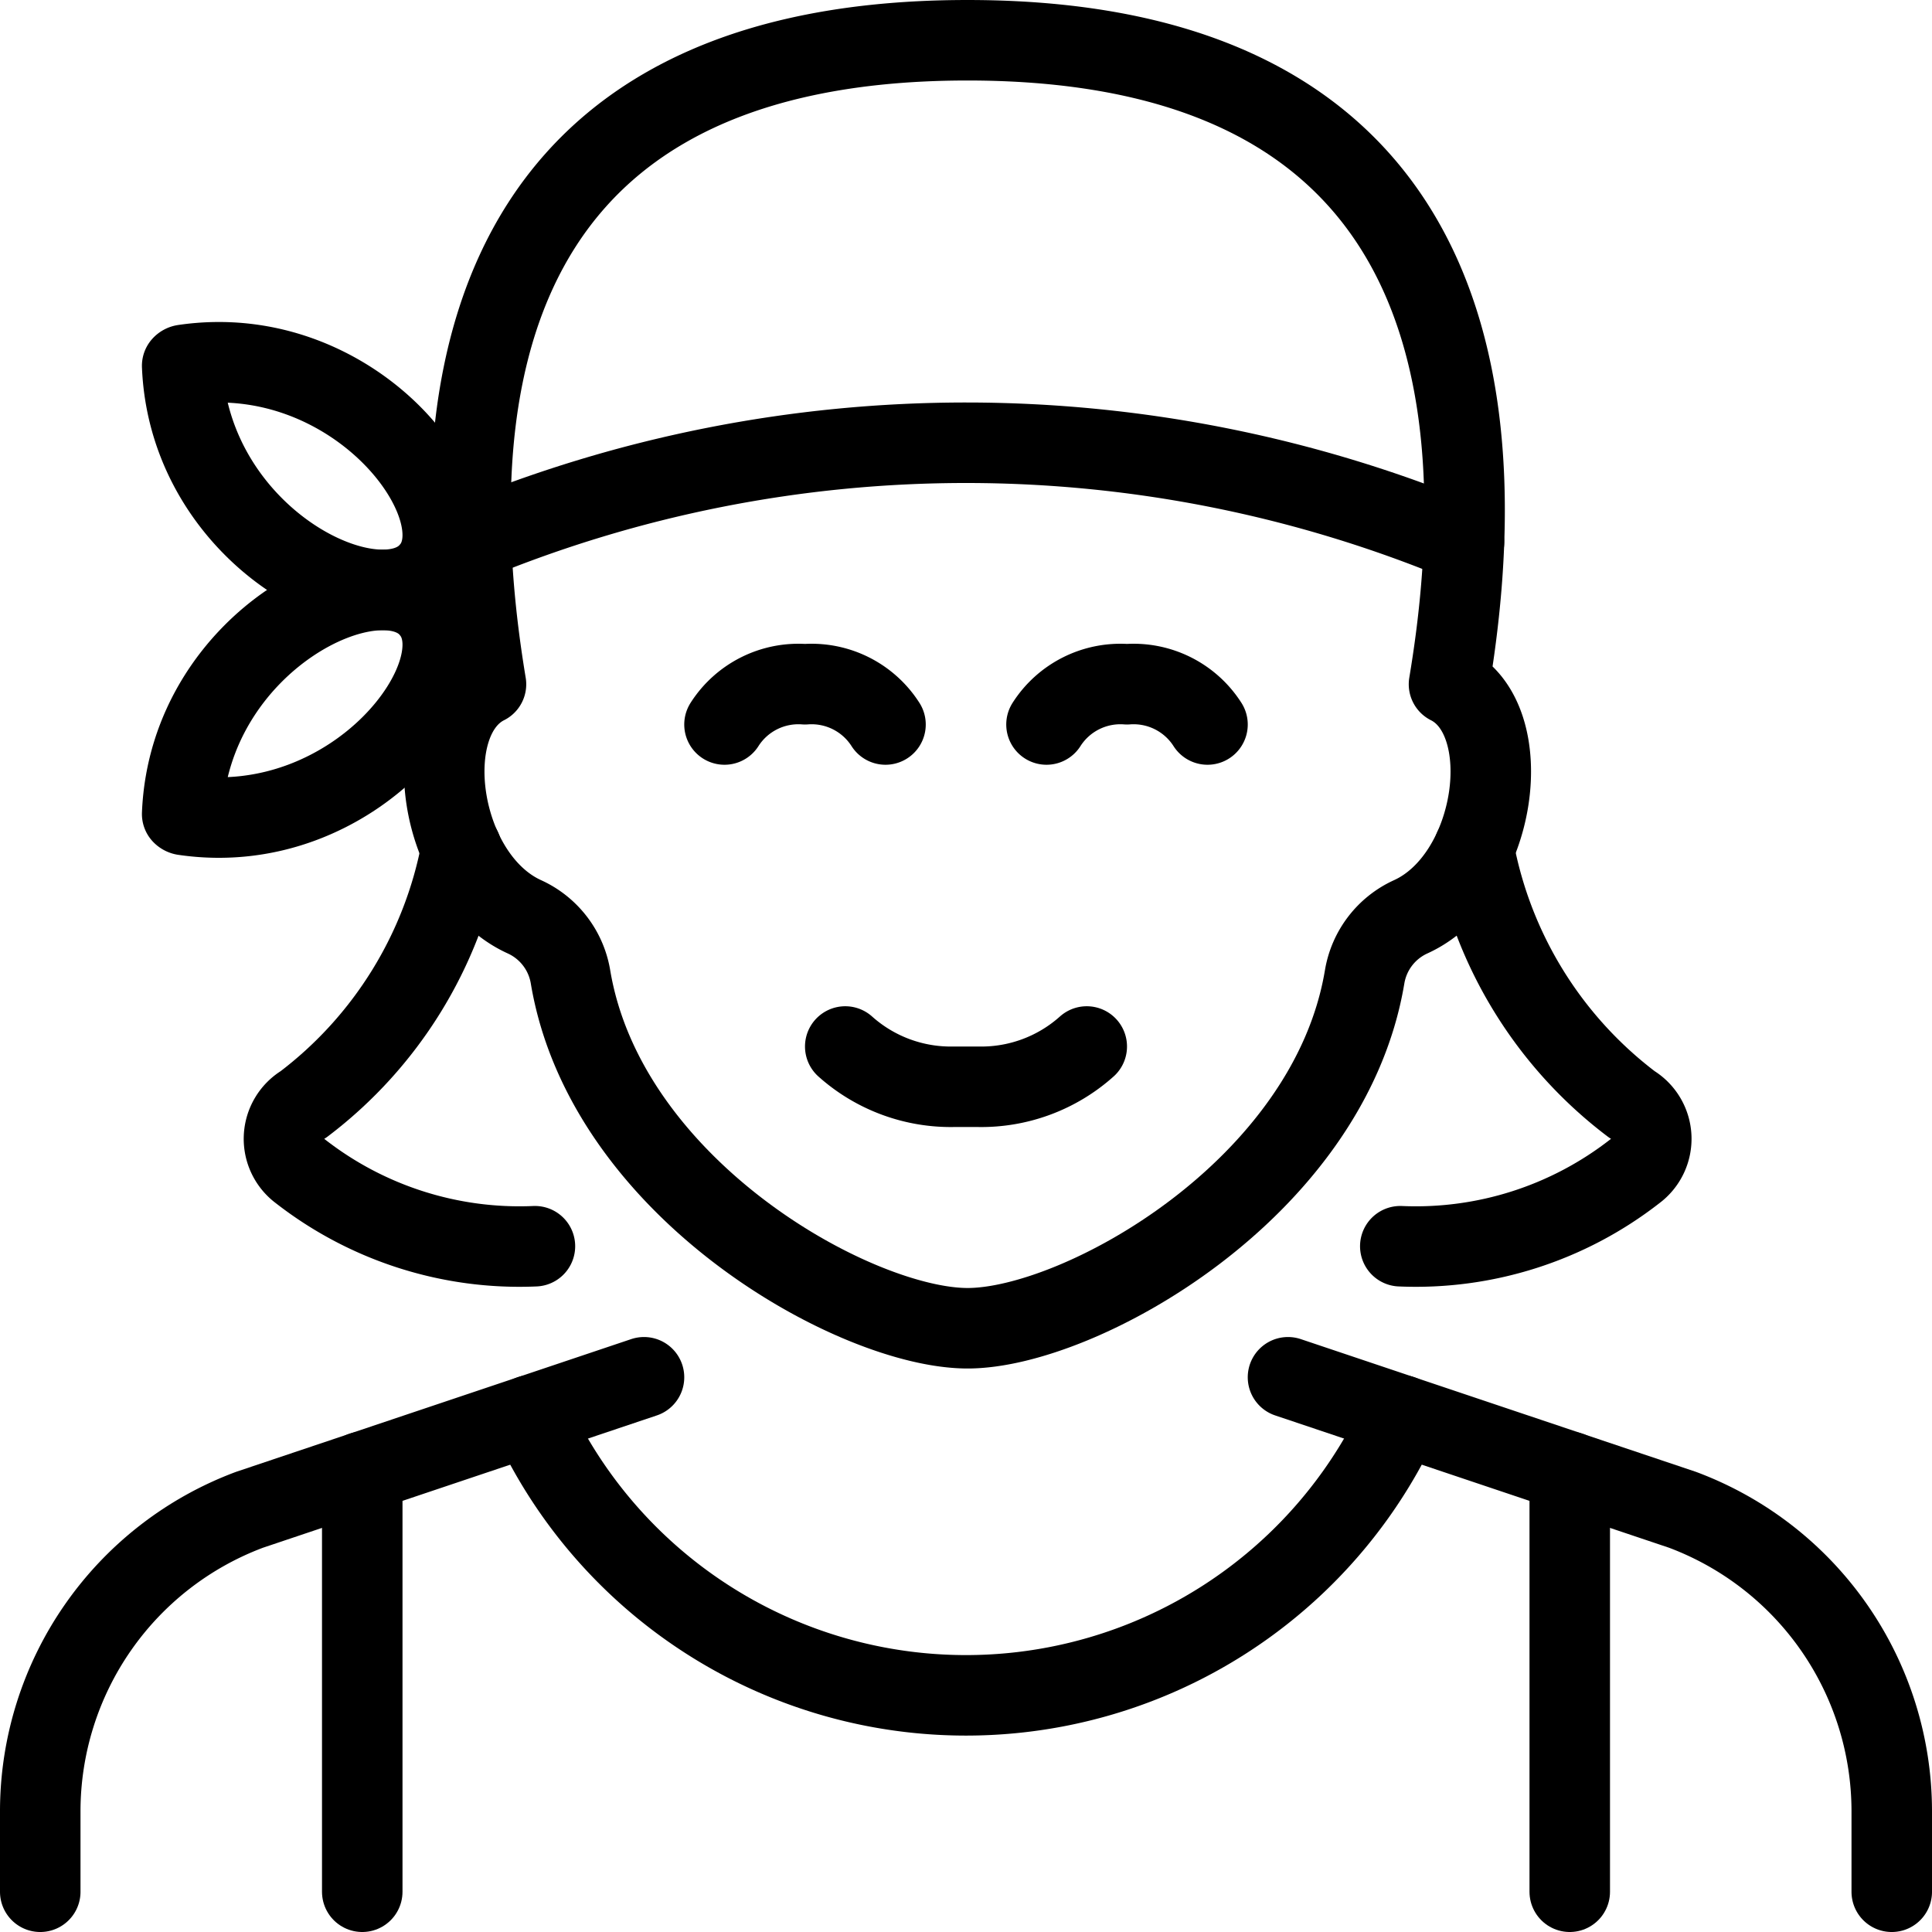 <svg xmlns="http://www.w3.org/2000/svg" viewBox="0 0 24 24"><defs><style>.a{fill:none;stroke:#000;stroke-linecap:round;stroke-linejoin:round;}</style></defs><title>people-woman-14</title><path class="a" d="M23.5,23.5v-1a4,4,0,0,0-2.6-3.745L16,17.109"/><path class="a" d="M8,17.109,3.1,18.755A4,4,0,0,0,.5,22.5v1"/><path class="a" d="M11,9a1.089,1.089,0,0,0-1-.5A1.089,1.089,0,0,0,9,9"/><path class="a" d="M15,9a1.089,1.089,0,0,0-1-.5A1.089,1.089,0,0,0,13,9"/><path class="a" d="M18.186,6.737A16.091,16.091,0,0,0,5.853,6.72"/><line class="a" x1="4.5" y1="18.284" x2="4.5" y2="23.5"/><line class="a" x1="19.5" y1="18.284" x2="19.5" y2="23.5"/><path class="a" d="M12.02,16.5c1.387,0,4.49-1.721,4.932-4.365a1,1,0,0,1,.572-.746C18.6,10.9,18.872,8.937,18,8.5c.5-2.986.5-8-5.982-8s-6.477,5.014-5.981,8c-.871.437-.6,2.4.478,2.889a1,1,0,0,1,.572.746C7.53,14.779,10.633,16.5,12.02,16.5Z"/><path class="a" d="M5.732,10.545a5.173,5.173,0,0,1-1.961,3.173.5.5,0,0,0-.041.831,4.427,4.427,0,0,0,2.915.932"/><path class="a" d="M18.309,10.545a5.164,5.164,0,0,0,1.961,3.173.5.5,0,0,1,.04.831,4.425,4.425,0,0,1-2.915.932"/><path class="a" d="M10.5,13a1.967,1.967,0,0,0,1.358.5h.284A1.965,1.965,0,0,0,13.5,13"/><path class="a" d="M17.409,17.582a5.945,5.945,0,0,1-10.818,0"/><path class="a" d="M5.358,7.078c.634-.77-.937-2.861-3.073-2.546a.037.037,0,0,0-.022.012C2.352,6.71,4.714,7.859,5.35,7.087Z"/><path class="a" d="M5.358,7.578c.634.77-.937,2.861-3.073,2.546a.043.043,0,0,1-.022-.012C2.352,7.946,4.714,6.8,5.35,7.568Z"/></svg>